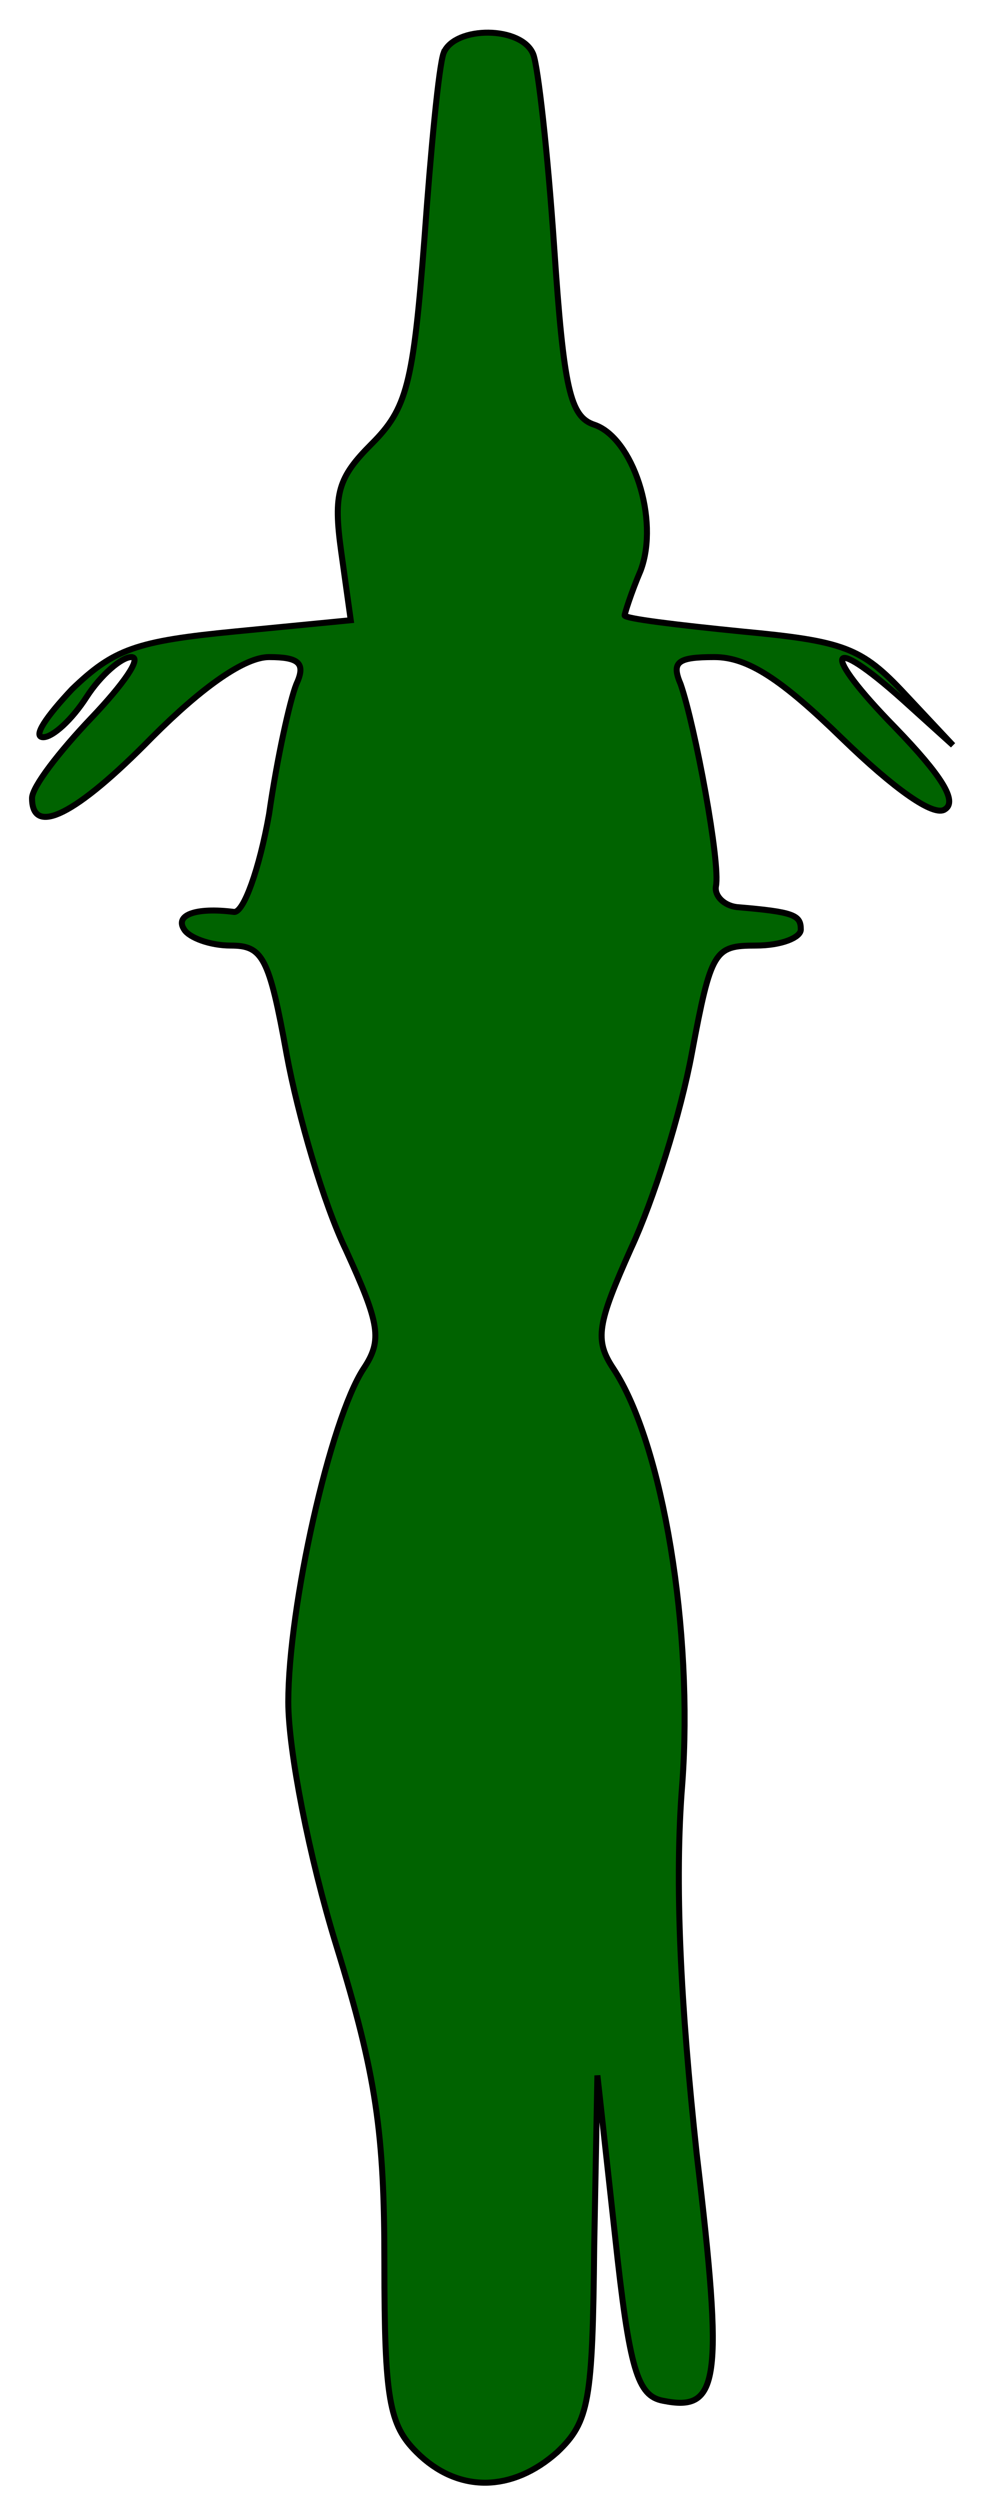 <?xml version="1.0" encoding="UTF-8" standalone="no"?>
<svg
   xmlns:dc="http://purl.org/dc/elements/1.1/"
   xmlns:cc="http://creativecommons.org/ns#"
   xmlns:rdf="http://www.w3.org/1999/02/22-rdf-syntax-ns#"
   xmlns:svg="http://www.w3.org/2000/svg"
   xmlns="http://www.w3.org/2000/svg"
   xmlns:sodipodi="http://sodipodi.sourceforge.net/DTD/sodipodi-0.dtd"
   xmlns:inkscape="http://www.inkscape.org/namespaces/inkscape"
   version="1.0"
   width="62pt"
   height="156pt"
   viewBox="0 0 62 156"
   preserveAspectRatio="xMidYMid meet"
   id="svg8"
   sodipodi:docname="moto1move.svg"
   inkscape:version="0.92.5 (2060ec1f9f, 2020-04-08)">
  <defs
     id="defs12" />
  <sodipodi:namedview
     pagecolor="#ffffff"
     bordercolor="#666666"
     borderopacity="1"
     objecttolerance="10"
     gridtolerance="10"
     guidetolerance="10"
     inkscape:pageopacity="0"
     inkscape:pageshadow="2"
     inkscape:window-width="1440"
     inkscape:window-height="863"
     id="namedview10"
     showgrid="false"
     inkscape:zoom="1.1346154"
     inkscape:cx="41.333333"
     inkscape:cy="104"
     inkscape:window-x="1440"
     inkscape:window-y="0"
     inkscape:window-maximized="1"
     inkscape:current-layer="svg8" />
  <g
     transform="translate(0,156) scale(0.1,-0.1)"
     fill="#000000"
     stroke="none"
     id="g6"
     style="fill:#006300;fill-opacity:1;stroke:#000000;stroke-opacity:1;stroke-width:3.75;stroke-miterlimit:4;stroke-dasharray:none">
    <path
       d="M277 1527 c-3 -8 -8 -60 -12 -116 -7 -91 -11 -106 -33 -128 -21 -21 -24 -31 -19 -67 l6 -43 -72 -7 c-62 -6 -76 -11 -102 -36 -16 -17 -25 -30 -18 -30 6 0 18 11 27 25 9 14 22 25 28 25 7 0 -5 -17 -25 -38 -20 -21 -37 -43 -37 -50 0 -24 27 -11 75 38 32 32 58 50 73 50 19 0 23 -4 17 -17 -4 -10 -12 -46 -17 -81 -6 -34 -16 -62 -22 -61 -24 3 -37 -2 -31 -11 3 -5 16 -10 29 -10 20 0 24 -7 35 -68 7 -38 23 -93 37 -122 21 -46 23 -56 11 -74 -21 -32 -47 -149 -47 -208 0 -30 13 -97 30 -152 25 -81 30 -117 30 -198 0 -85 3 -101 20 -118 26 -26 60 -25 88 0 20 19 22 32 23 128 l2 107 11 -100 c9 -84 14 -100 30 -103 35 -7 38 11 21 154 -10 93 -14 169 -9 231 7 95 -12 212 -43 259 -12 18 -10 28 11 75 14 30 31 84 38 122 12 64 14 67 40 67 16 0 28 5 28 10 0 9 -4 11 -40 14 -8 1 -14 7 -13 13 3 14 -13 100 -22 126 -6 14 -2 17 21 17 21 0 42 -14 80 -51 32 -31 57 -49 64 -44 8 5 -2 21 -31 51 -47 48 -43 60 5 17 l31 -28 -30 32 c-27 29 -38 33 -102 39 -40 4 -73 8 -73 10 0 1 4 14 10 28 12 32 -5 83 -29 91 -15 5 -19 22 -25 111 -4 59 -10 112 -13 120 -7 18 -49 18 -56 1z"
       id="path4"
       style="fill:#006300;fill-opacity:1;stroke:#000000;stroke-opacity:1;stroke-width:3.75;stroke-miterlimit:4;stroke-dasharray:none" />
  </g>
</svg>
